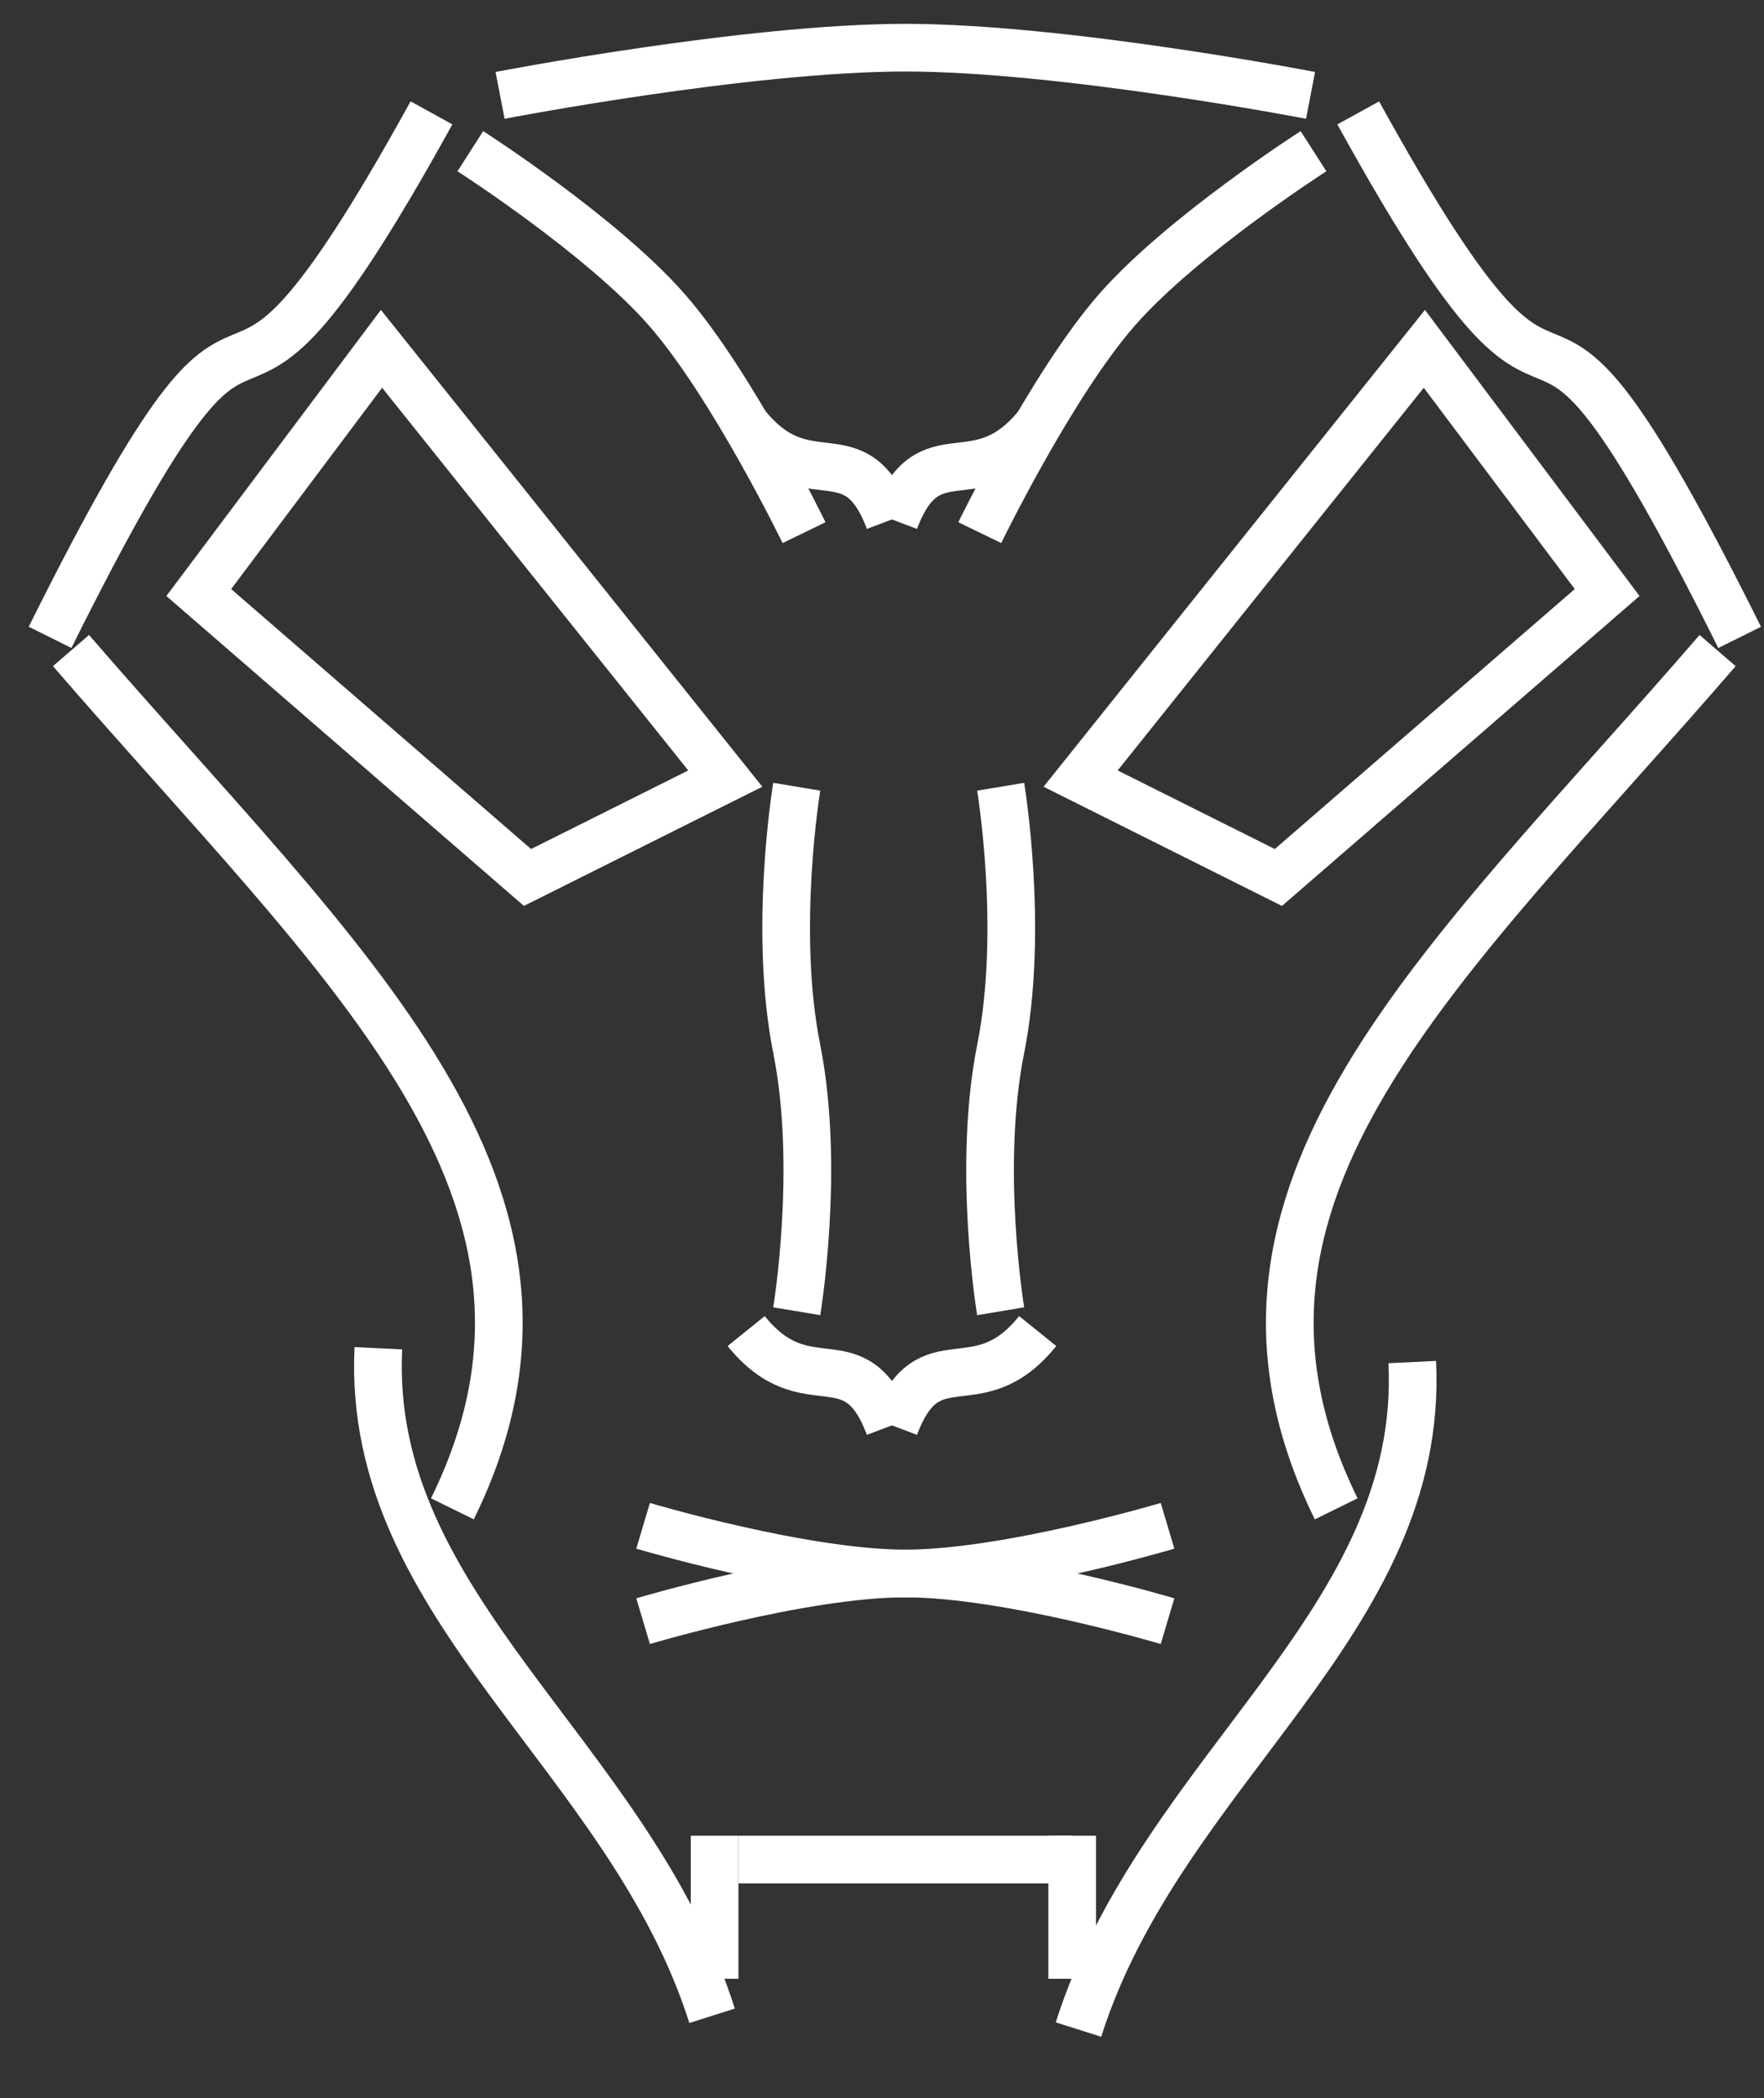 <svg width="37" height="44" viewBox="0 0 37 44" fill="none" xmlns="http://www.w3.org/2000/svg">
<rect x="0" y="0" width="37" height="44" fill="#333333" stroke="none"/>
<path d="M7.936 28.276C7.67 33.744 13.203 36.809 14.936 42.276" stroke="white"/>
<path d="M29.622 28.566C29.888 34.033 24.355 37.098 22.621 42.565" stroke="white"/>
<line x1="14.989" y1="41.5" x2="14.989" y2="38.5" stroke="white"/>
<line x1="22.489" y1="41.5" x2="22.489" y2="38.5" stroke="white"/>
<line x1="22.489" y1="39" x2="15.489" y2="39" stroke="white"/>
<path d="M20.989 16.5C20.989 16.5 21.489 19.5 20.989 22C20.489 24.5 20.989 27.5 20.989 27.5" stroke="white"/>
<path d="M16.712 16.5C16.712 16.5 16.212 19.5 16.712 22C17.211 24.5 16.712 27.5 16.712 27.5" stroke="white"/>
<path d="M28.027 31.644C24.761 25.005 30.293 20.283 36.027 13.644" stroke="white"/>
<path d="M9.489 31.644C12.755 25.005 7.223 20.283 1.489 13.644" stroke="white"/>
<path d="M4.169 12.427L8.002 7.316L15.213 16.329L11.064 18.403L4.169 12.427Z" stroke="white"/>
<path d="M33.71 12.427L29.876 7.316L22.666 16.329L26.814 18.403L33.71 12.427Z" stroke="white"/>
<path d="M21.766 27.916C20.489 29.5 19.489 28 18.766 29.916" stroke="white"/>
<path d="M15.651 27.916C16.929 29.5 17.929 28 18.651 29.916" stroke="white"/>
<path d="M21.766 8.917C20.489 10.501 19.489 9.001 18.766 10.916" stroke="white"/>
<path d="M15.651 8.917C16.929 10.501 17.929 9.001 18.651 10.916" stroke="white"/>
<path d="M9.865 3.171C9.865 3.171 12.623 4.938 13.989 6.5C15.356 8.062 16.865 11.171 16.865 11.171" stroke="white"/>
<path d="M27.551 3.171C27.551 3.171 24.794 4.938 23.427 6.5C22.06 8.062 20.551 11.171 20.551 11.171" stroke="white"/>
<path d="M13.489 32C13.489 32 16.841 33 18.989 33C21.137 33 24.489 32 24.489 32" stroke="white"/>
<path d="M13.489 34C13.489 34 16.841 33 18.989 33C21.137 33 24.489 34 24.489 34" stroke="white"/>
<path d="M1.05 13.367C6.175 3.072 3.926 11.663 9.05 2.367" stroke="white"/>
<path d="M36.489 13.368C31.365 3.073 33.614 11.664 28.489 2.368" stroke="white"/>
<path d="M10.489 2C10.489 2 15.67 1 18.989 1C22.309 1 27.489 2 27.489 2" stroke="white"/>
</svg>
